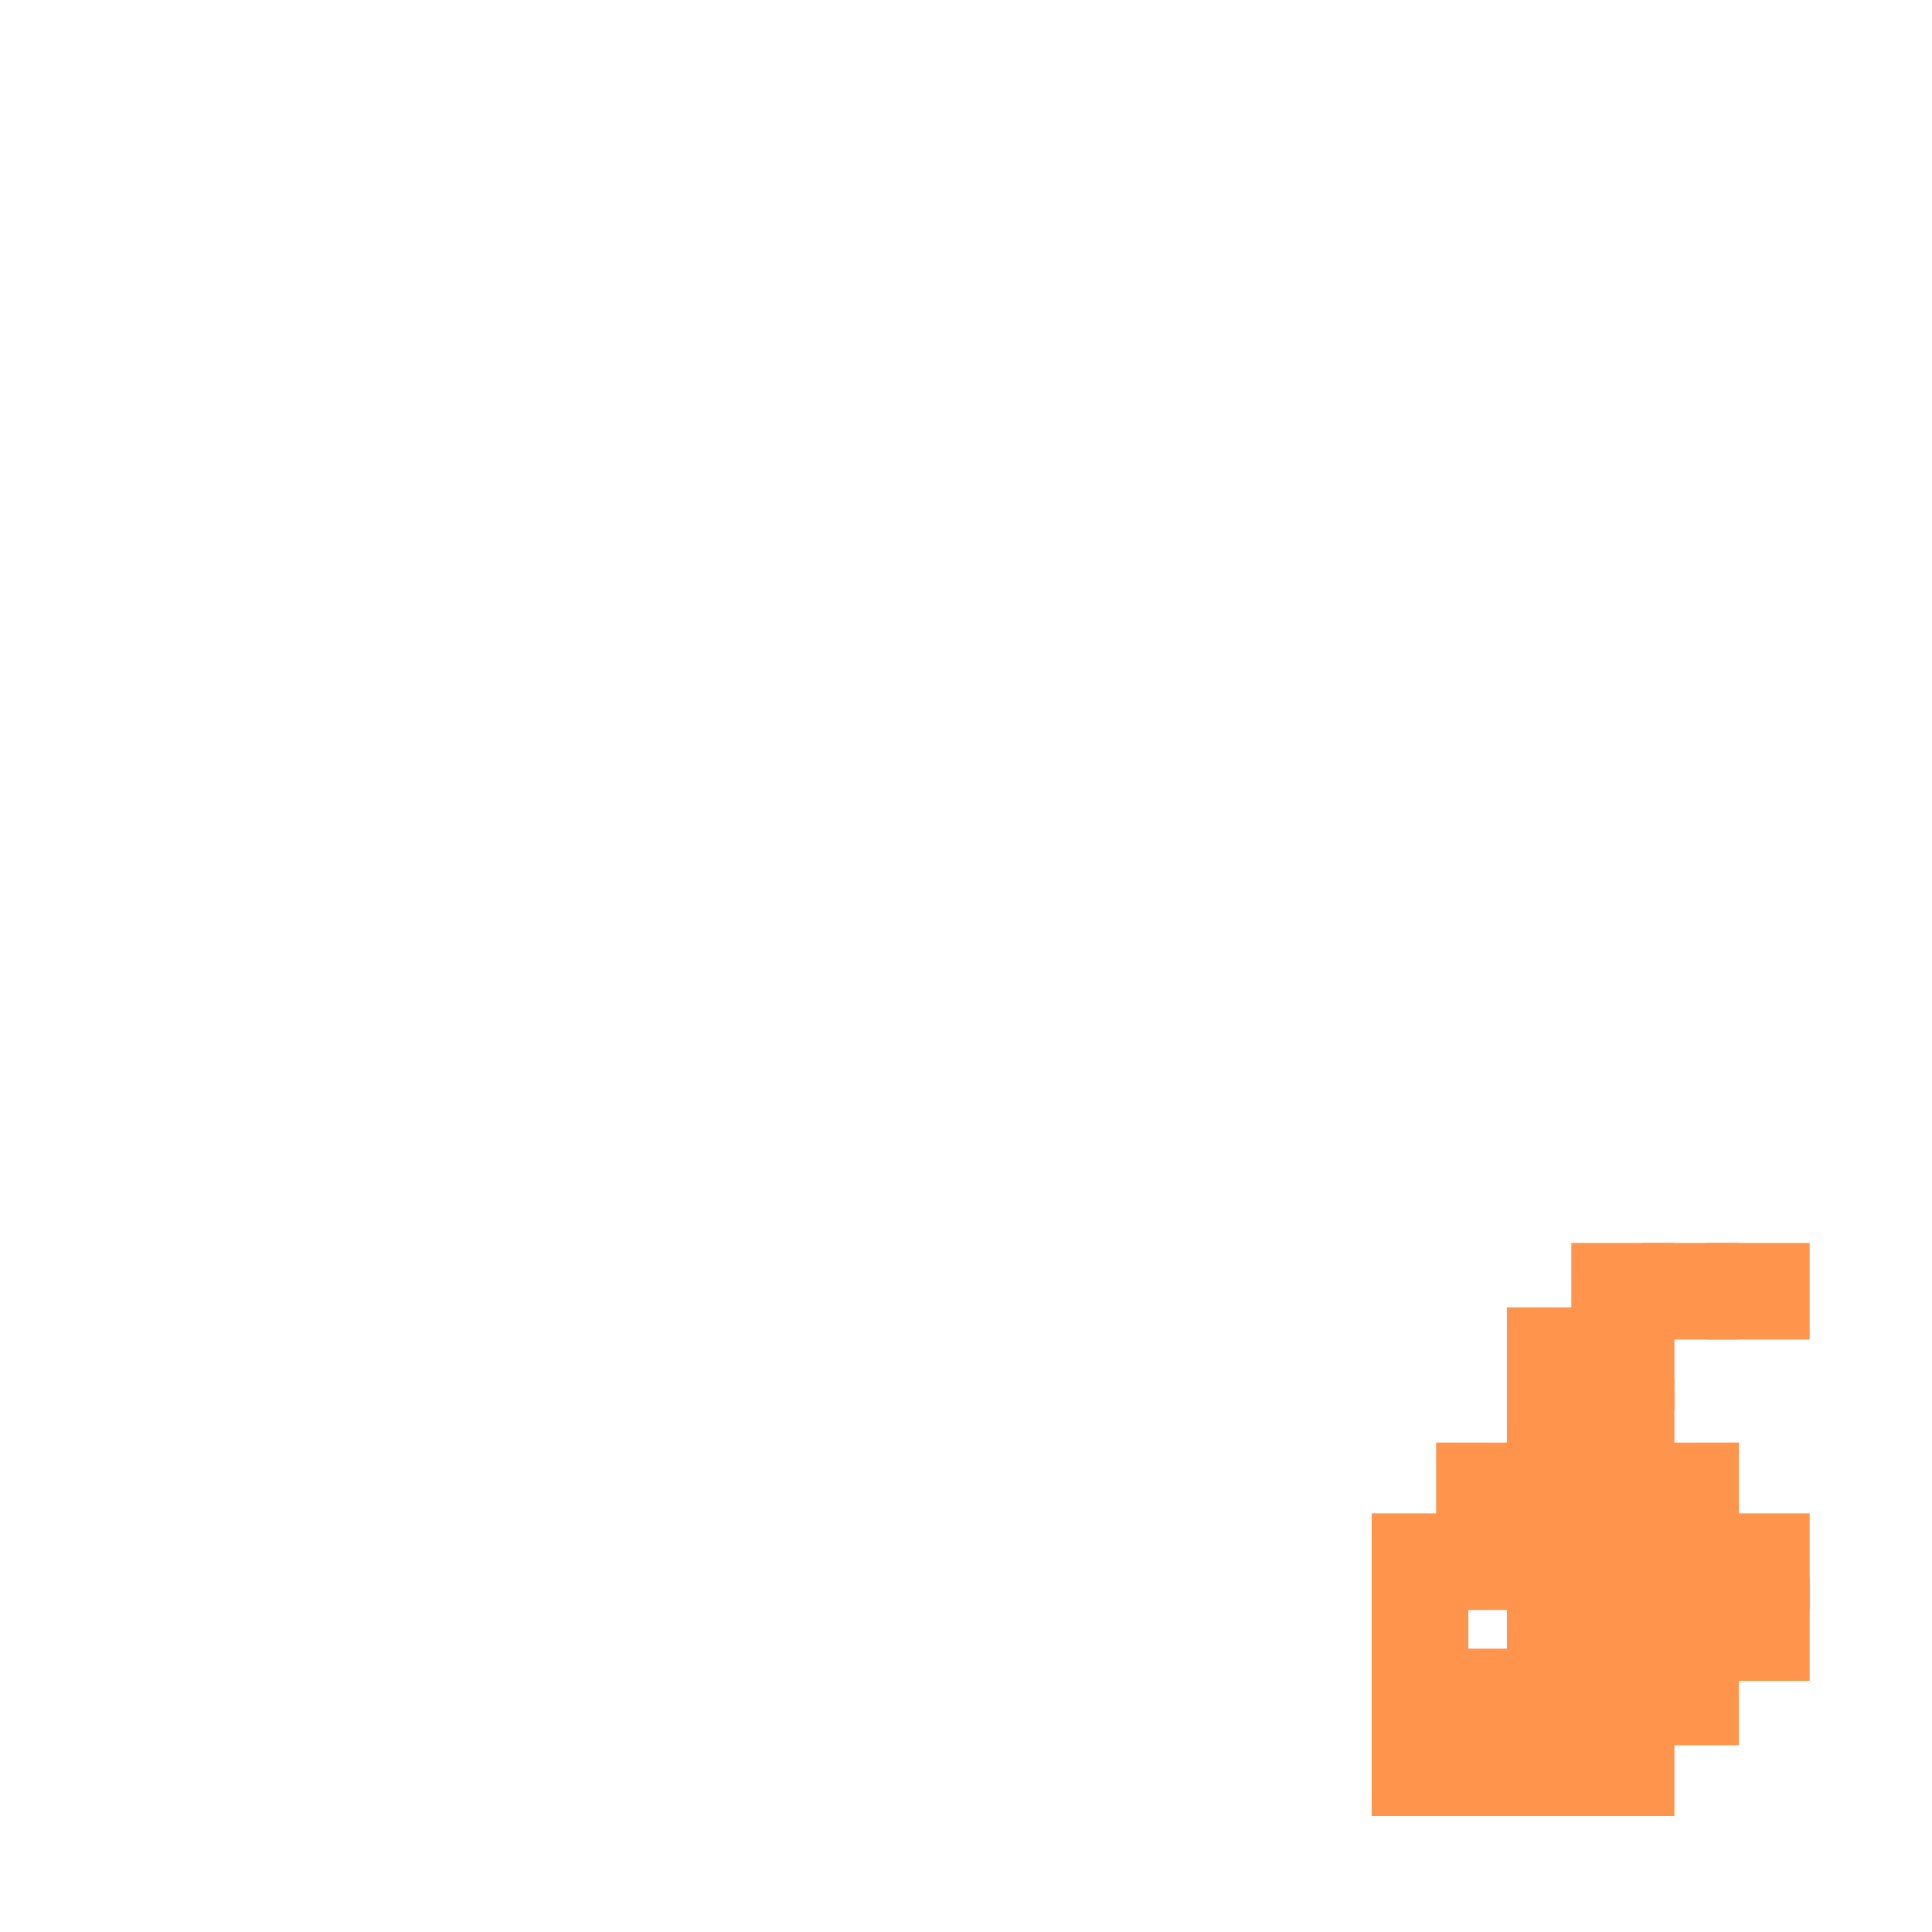 <?xml version="1.0" encoding="utf-8"?>
<svg xmlns="http://www.w3.org/2000/svg" width="300" height="300" viewBox="0 0 300 300" class="creatureMap" style="position:absolute;">
    <defs>
        <filter id="blur" x="-30%" y="-30%" width="160%" height="160%">
            <feGaussianBlur stdDeviation="3" />
        </filter>
        <pattern id="pattern-untameable" width="10" height="10" patternTransform="rotate(135)" patternUnits="userSpaceOnUse">'
            <rect width="4" height="10" fill="black"></rect>
        </pattern>
        <filter id="groupStroke">
            <feFlood result="outsideColor" flood-color="black"/>
            <feMorphology in="SourceAlpha" operator="dilate" radius="2"/>
            <feComposite result="strokeoutline1" in="outsideColor" operator="in"/>
            <feComposite result="strokeoutline2" in="strokeoutline1" in2="SourceAlpha" operator="out"/>
            <feGaussianBlur in="strokeoutline2" result="strokeblur" stdDeviation="1"/>
        </filter>
        <style>
            .spawningMap-very-common { fill: #0F0; }
            .spawningMap-common { fill: #B2FF00; }
            .spawningMap-uncommon { fill: #FF0; }
            .spawningMap-very-uncommon { fill: #FC0; }
            .spawningMap-rare { fill: #F60; }
            .spawningMap-very-rare { fill: #F00; }
            .spawning-map-point { stroke:black; stroke-width:1; }
        </style>
    </defs>

<g filter="url(#blur)" opacity="0.7">
<g class="spawningMap-rare">
<rect x="213" y="266" width="15" height="16" />
<rect x="213" y="256" width="15" height="15" />
<rect x="213" y="245" width="15" height="16" />
<rect x="213" y="235" width="15" height="15" />
<rect x="223" y="235" width="16" height="15" />
<rect x="223" y="256" width="16" height="15" />
<rect x="223" y="266" width="16" height="16" />
<rect x="234" y="266" width="15" height="16" />
<rect x="244" y="266" width="16" height="16" />
<rect x="234" y="256" width="15" height="15" />
<rect x="244" y="256" width="16" height="15" />
<rect x="255" y="256" width="15" height="15" />
<rect x="234" y="245" width="15" height="16" />
<rect x="234" y="235" width="15" height="15" />
<rect x="244" y="235" width="16" height="15" />
<rect x="244" y="245" width="16" height="16" />
<rect x="255" y="245" width="15" height="16" />
<rect x="255" y="235" width="15" height="15" />
<rect x="265" y="235" width="16" height="15" />
<rect x="265" y="245" width="16" height="16" />
<rect x="244" y="193" width="16" height="15" />
<rect x="255" y="193" width="15" height="15" />
<rect x="265" y="193" width="16" height="15" />
<rect x="255" y="224" width="15" height="16" />
<rect x="244" y="224" width="16" height="16" />
<rect x="234" y="224" width="15" height="16" />
<rect x="234" y="214" width="15" height="15" />
<rect x="244" y="214" width="16" height="15" />
<rect x="244" y="203" width="16" height="16" />
<rect x="234" y="203" width="15" height="16" />
<rect x="223" y="224" width="16" height="16" />
</g>
</g>
</svg>